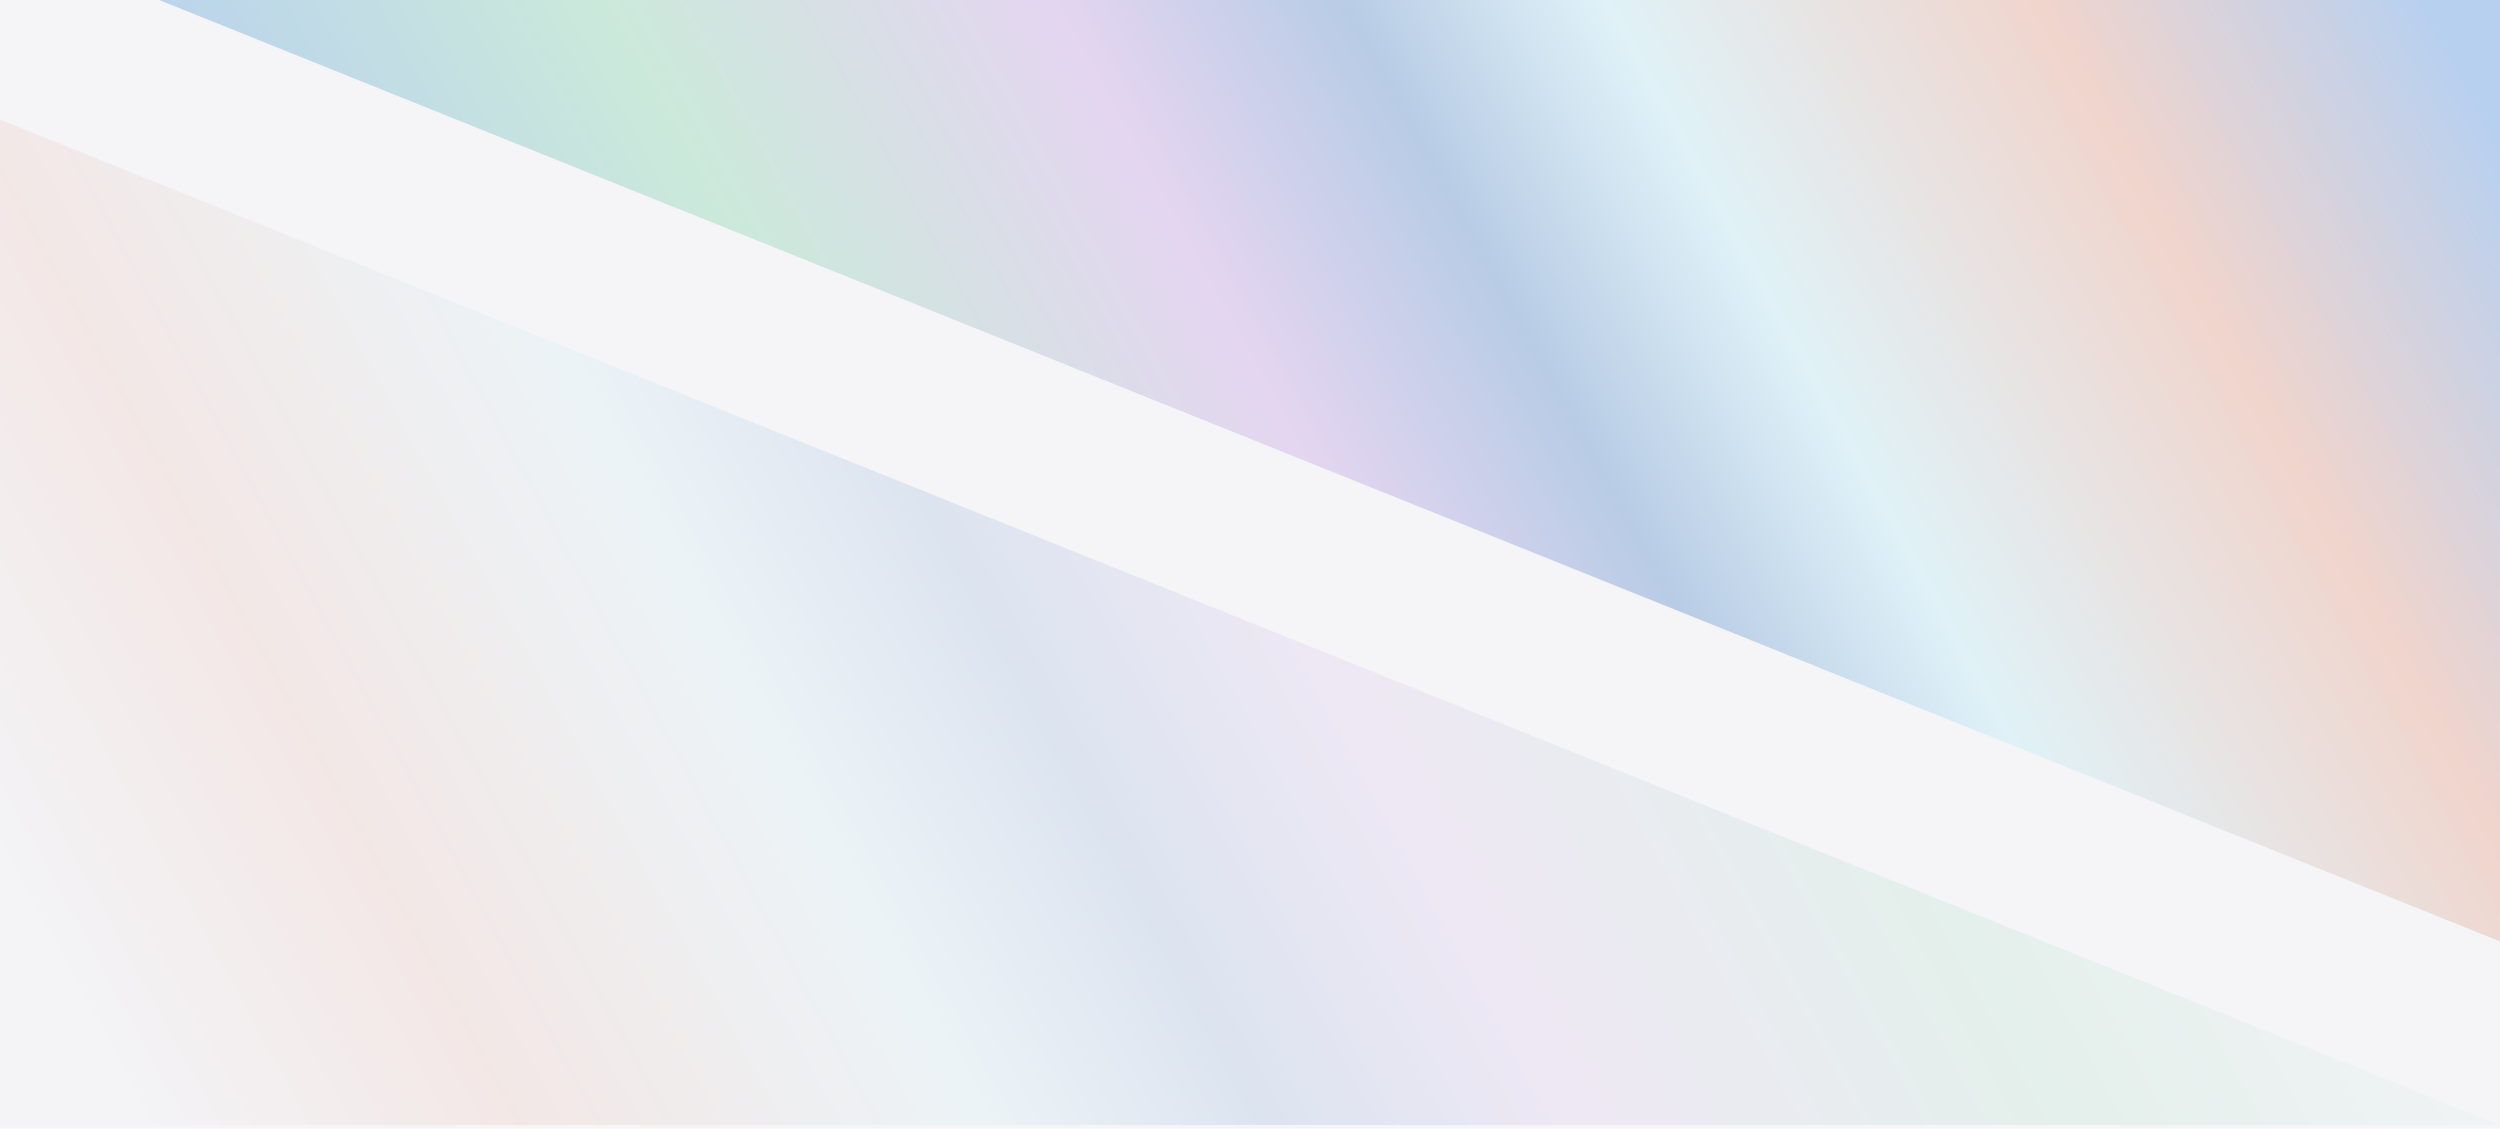 <svg xmlns="http://www.w3.org/2000/svg" width="1024" height="462.263"><path d="M0 0h1024v462.263H0z" fill="#f5f5f7"/><path d="M1024 460.8H0V49.006z" clip-rule="evenodd" fill="url(#a)" fill-rule="evenodd"/><defs><linearGradient id="b" x1="172" y1="230" x2="1179" y2="-323" gradientUnits="userSpaceOnUse" gradientTransform="scale(.731)"><stop stop-color="#0061D9" stop-opacity=".25"/><stop offset=".221" stop-color="#4CC584" stop-opacity=".25"/><stop offset=".415" stop-color="#B176DE" stop-opacity=".25"/><stop offset=".54" stop-color="#0050B2" stop-opacity=".25"/><stop offset=".651" stop-color="#9FE7F9" stop-opacity=".25"/><stop offset=".838" stop-color="#E2724E" stop-opacity=".25"/><stop offset="1" stop-color="#0061D9" stop-opacity=".25"/></linearGradient><linearGradient id="a" x1="1300" y1="329" x2="221" y2="917" gradientUnits="userSpaceOnUse" gradientTransform="scale(.731)"><stop stop-color="#ecedf5" stop-opacity=".1"/><stop offset=".221" stop-color="#4CC584" stop-opacity=".1"/><stop offset=".415" stop-color="#B176DE" stop-opacity=".1"/><stop offset=".54" stop-color="#0050B2" stop-opacity=".1"/><stop offset=".651" stop-color="#9FE7F9" stop-opacity=".1"/><stop offset=".838" stop-color="#E2724E" stop-opacity=".1"/><stop offset="1" stop-color="#ecedf5" stop-opacity=".1"/></linearGradient></defs><path d="M0-26.195h1024V385.6L0-26.194z" clip-rule="evenodd" fill="url(#b)" fill-rule="evenodd"/></svg>